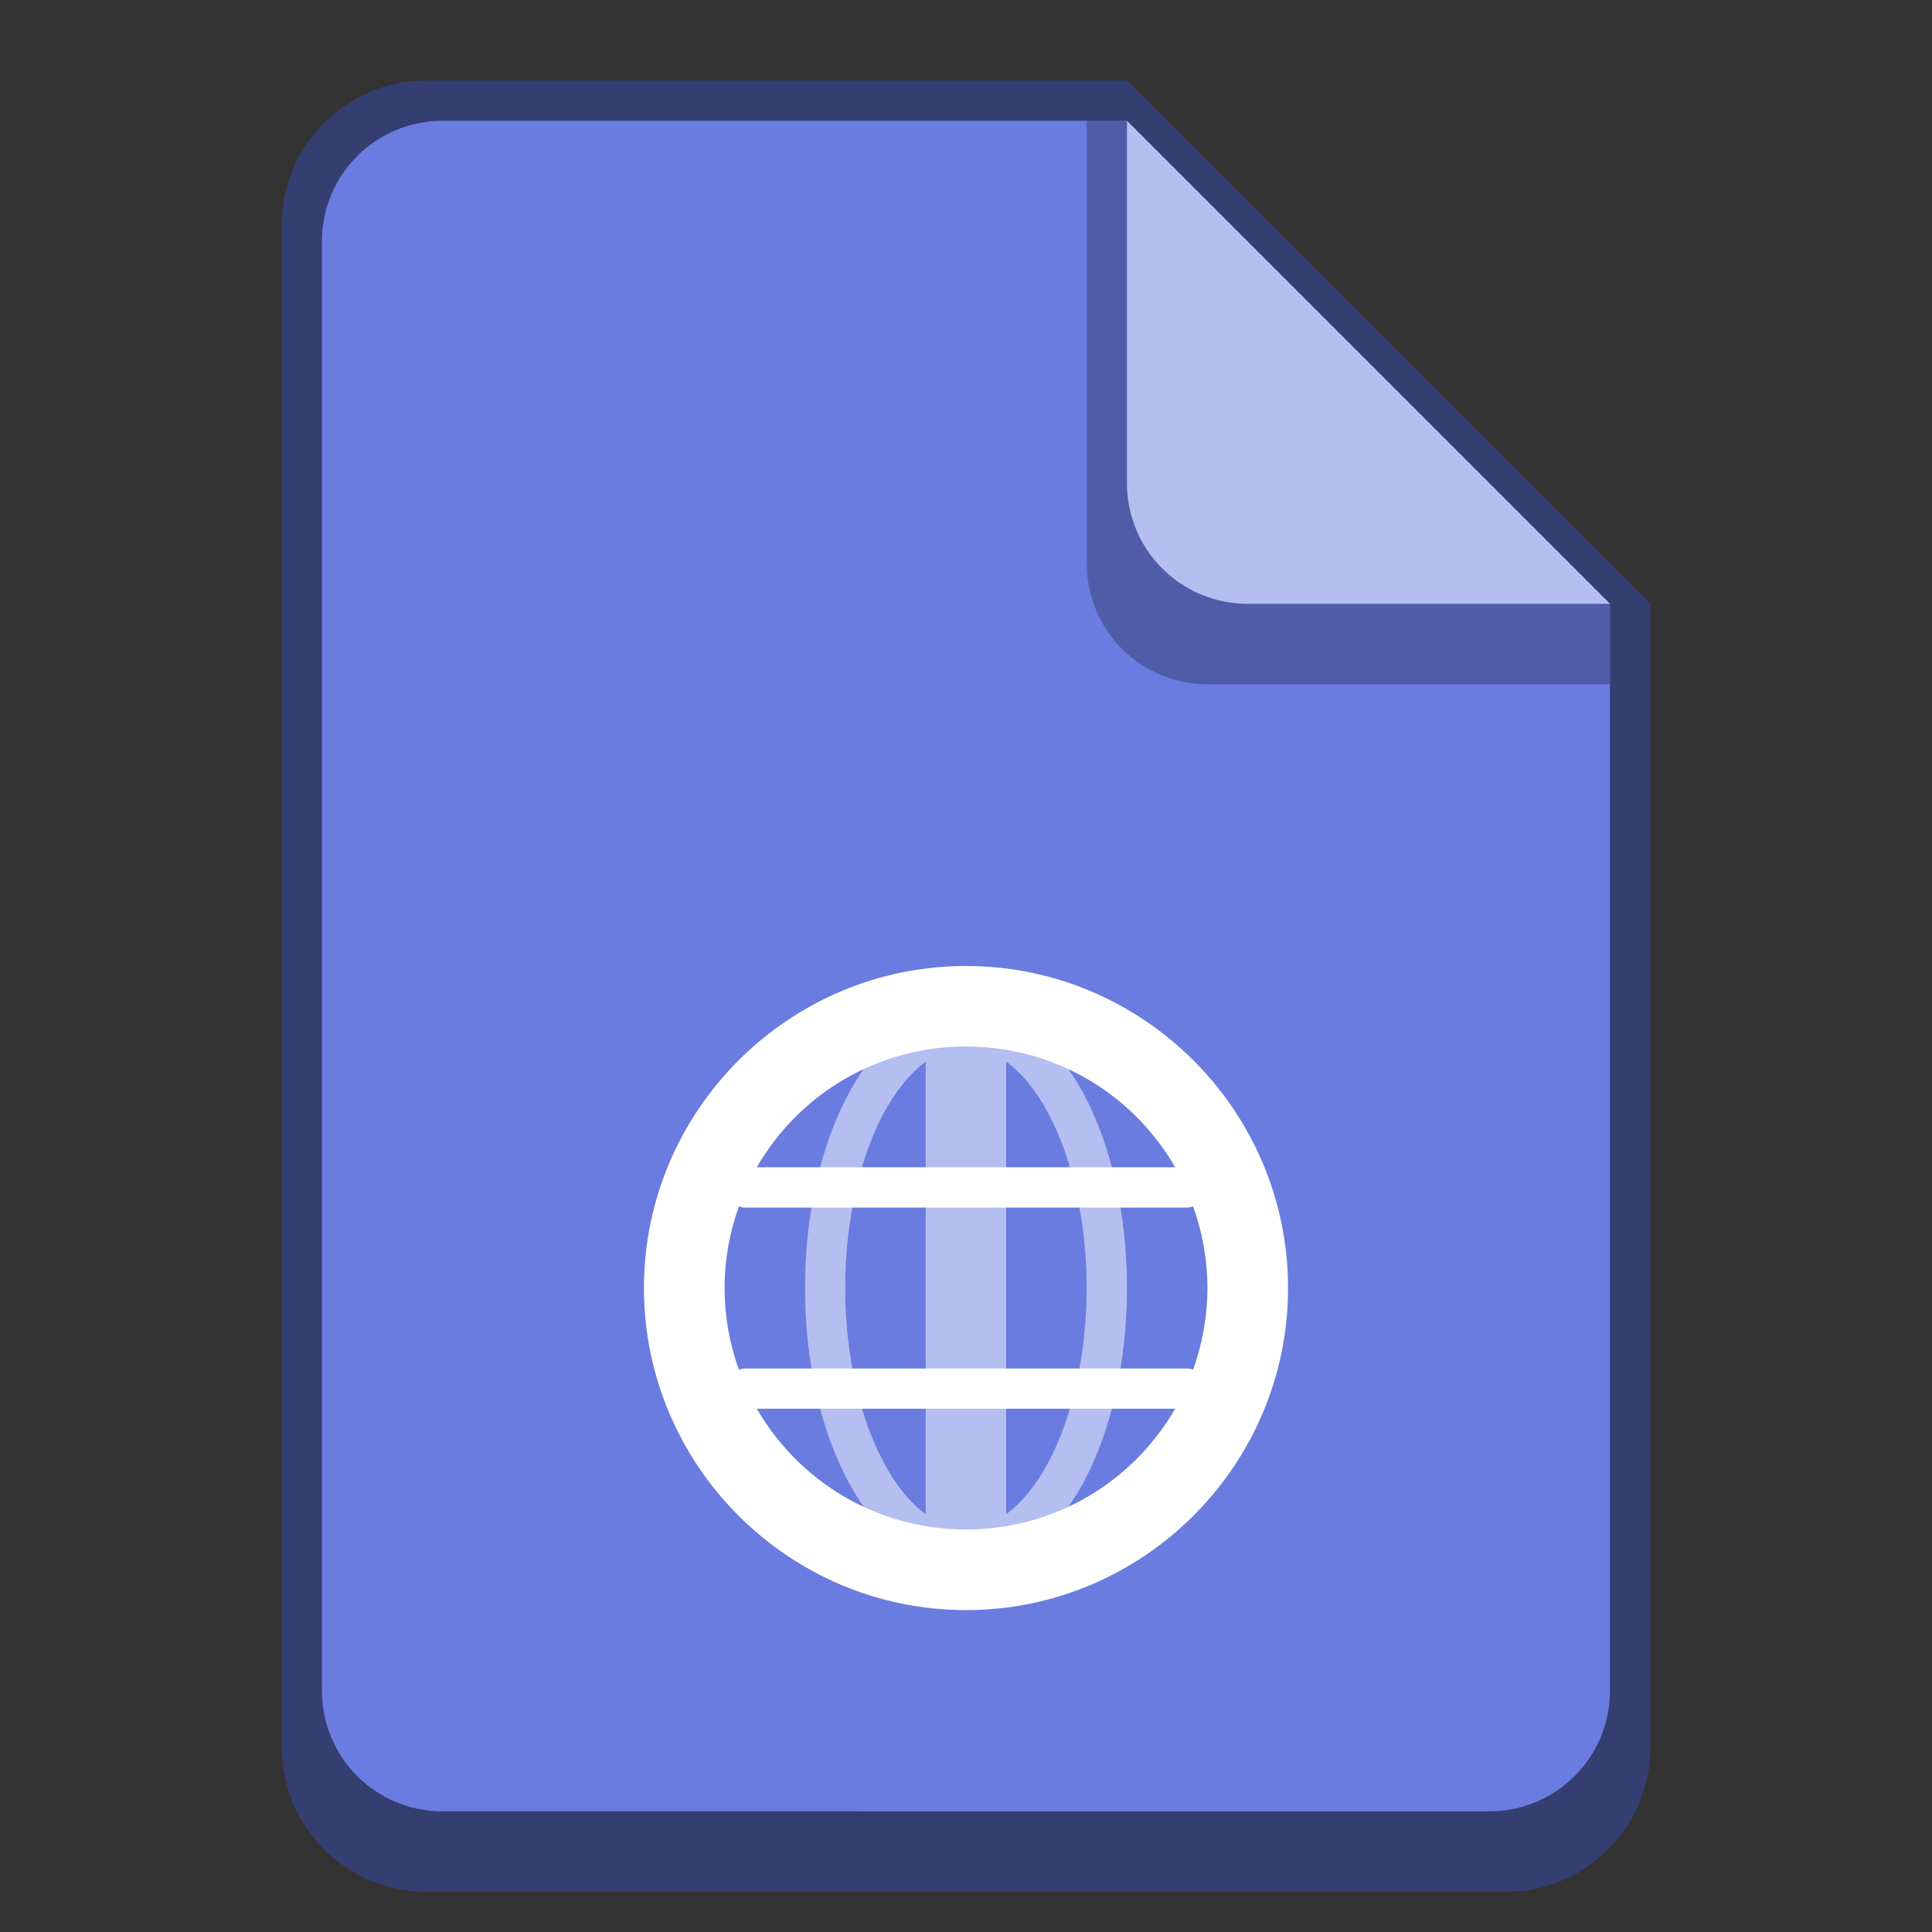 <?xml version="1.0" encoding="UTF-8" standalone="no"?>
<!-- Created with Inkscape (http://www.inkscape.org/) -->

<svg
   width="48"
   height="48"
   viewBox="0 0 12.7 12.7"
   version="1.1"
   id="svg5"
   inkscape:version="1.2 (dc2aedaf03, 2022-05-15)"
   sodipodi:docname="application-x-mswinurl.svg"
   xmlns:inkscape="http://www.inkscape.org/namespaces/inkscape"
   xmlns:sodipodi="http://sodipodi.sourceforge.net/DTD/sodipodi-0.dtd"
   xmlns="http://www.w3.org/2000/svg"
   xmlns:svg="http://www.w3.org/2000/svg">
  <rect x="0" y="0" width="12.7" height="12.7" fill="#333333" stroke="none"/>
  <sodipodi:namedview
     id="namedview7"
     pagecolor="#ffffff"
     bordercolor="#666666"
     borderopacity="1.0"
     inkscape:pageshadow="2"
     inkscape:pageopacity="0.0"
     inkscape:pagecheckerboard="0"
     inkscape:document-units="px"
     showgrid="false"
     units="px"
     height="48px"
     inkscape:zoom="17.145833"
     inkscape:cx="24"
     inkscape:cy="28.665857"
     inkscape:window-width="1846"
     inkscape:window-height="1011"
     inkscape:window-x="0"
     inkscape:window-y="0"
     inkscape:window-maximized="1"
     inkscape:current-layer="svg5"
     showguides="false"
     inkscape:showpageshadow="2"
     inkscape:deskcolor="#d1d1d1" />
  <defs
     id="defs2" />
  <path
     d="M 2.805,0.529 C 2.278,0.528 1.851,0.955 1.852,1.482 V 11.483 c 0,0.528 0.425,0.953 0.953,0.953 H 9.896 c 0.528,0 0.953,-0.425 0.953,-0.953 V 3.969 L 7.408,0.529 Z"
     style="fill:#353e70;stroke-width:0.265;fill-opacity:1"
     id="path1062" />
  <path
     d="m 10.583,3.969 v 7.144 c 0,0.44 -0.354,0.794 -0.794,0.794 H 2.91 c -0.44,0 -0.794,-0.354 -0.794,-0.794 V 1.588 c 0,-0.44 0.354,-0.794 0.794,-0.794 h 4.498"
     style="fill:#6a7ce0;stroke-width:0.265;fill-opacity:1"
     id="path942" />
  <path
     d="m 6.35,6.35 c -1.166,0 -2.117,0.951 -2.117,2.117 0,1.166 0.951,2.117 2.117,2.117 1.166,0 2.117,-0.951 2.117,-2.117 C 8.467,7.301 7.516,6.35 6.35,6.35 Z m 0,0.529 c 0.59,0 1.101,0.319 1.375,0.794 H 4.975 c 0.283,-0.492 0.807,-0.795 1.375,-0.794 z M 4.857,7.93 c 0.012,0.004 0.024,0.008 0.038,0.008 h 2.91 c 0.013,0 0.026,-0.004 0.038,-0.008 0.06,0.168 0.094,0.348 0.094,0.537 0,0.189 -0.034,0.369 -0.094,0.537 -0.012,-0.005 -0.025,-0.007 -0.038,-0.008 H 4.895 c -0.013,5.292e-4 -0.026,0.003 -0.038,0.008 -0.062,-0.172 -0.094,-0.354 -0.094,-0.537 0,-0.189 0.034,-0.369 0.094,-0.537 z M 4.975,9.26 H 7.725 C 7.451,9.735 6.94,10.054 6.35,10.054 c -0.59,0 -1.101,-0.319 -1.375,-0.794 z"
     style="font-variant-ligatures:normal;font-variant-position:normal;font-variant-caps:normal;font-variant-numeric:normal;font-variant-alternates:normal;font-variant-east-asian:normal;font-feature-settings:normal;font-variation-settings:normal;text-indent:0;text-decoration-line:none;text-decoration-style:solid;text-decoration-color:#000000;text-transform:none;text-orientation:mixed;white-space:normal;shape-padding:0;shape-margin:0;inline-size:0;isolation:auto;mix-blend-mode:normal;fill:#ffffff;stroke-width:0.265"
     id="path920" />
  <path
     d="m 6.218,6.615 c -0.038,0 -0.071,0.016 -0.096,0.041 C 5.901,6.738 5.715,6.934 5.579,7.188 5.398,7.524 5.292,7.972 5.292,8.467 c 0,0.494 0.106,0.942 0.287,1.278 0.137,0.253 0.322,0.451 0.544,0.532 0.024,0.025 0.057,0.041 0.095,0.041 h 0.265 c 0.036,-5.1e-5 0.071,-0.015 0.095,-0.041 C 6.799,10.195 6.985,9.998 7.122,9.745 7.302,9.409 7.408,8.961 7.408,8.467 7.408,7.972 7.302,7.524 7.122,7.188 6.985,6.934 6.799,6.738 6.578,6.656 6.553,6.629 6.518,6.614 6.482,6.615 H 6.35 Z M 6.085,6.978 V 9.954 C 5.988,9.882 5.894,9.772 5.812,9.619 5.657,9.333 5.556,8.922 5.556,8.467 c 0,-0.456 0.101,-0.867 0.255,-1.154 C 5.894,7.161 5.988,7.051 6.085,6.978 Z m 0.529,0 c 0.098,0.072 0.192,0.183 0.274,0.335 0.154,0.286 0.255,0.698 0.255,1.153 0,0.456 -0.101,0.867 -0.255,1.153 -0.082,0.152 -0.176,0.262 -0.274,0.335 z"
     style="font-variant-ligatures:normal;font-variant-position:normal;font-variant-caps:normal;font-variant-numeric:normal;font-variant-alternates:normal;font-variant-east-asian:normal;font-feature-settings:normal;font-variation-settings:normal;text-indent:0;text-decoration-line:none;text-decoration-style:solid;text-decoration-color:#000000;text-transform:none;text-orientation:mixed;white-space:normal;shape-padding:0;shape-margin:0;inline-size:0;opacity:0.5;isolation:auto;mix-blend-mode:normal;fill:#ffffff;stroke-width:0.265"
     id="path1040" />
  <path
     d="M 10.583,4.498 H 7.938 c -0.44,0 -0.794,-0.354 -0.794,-0.794 V 0.794 H 7.408 L 10.583,3.969 Z"
     style="opacity:0.5;fill:#353e70;fill-opacity:1;stroke-width:0.265"
     id="path1182" />
  <path
     d="M 10.583,3.969 H 8.202 c -0.44,0 -0.794,-0.354 -0.794,-0.794 V 0.794"
     style="fill:#b5bef0;stroke-width:0.265;fill-opacity:1"
     id="path1302" />
</svg>
